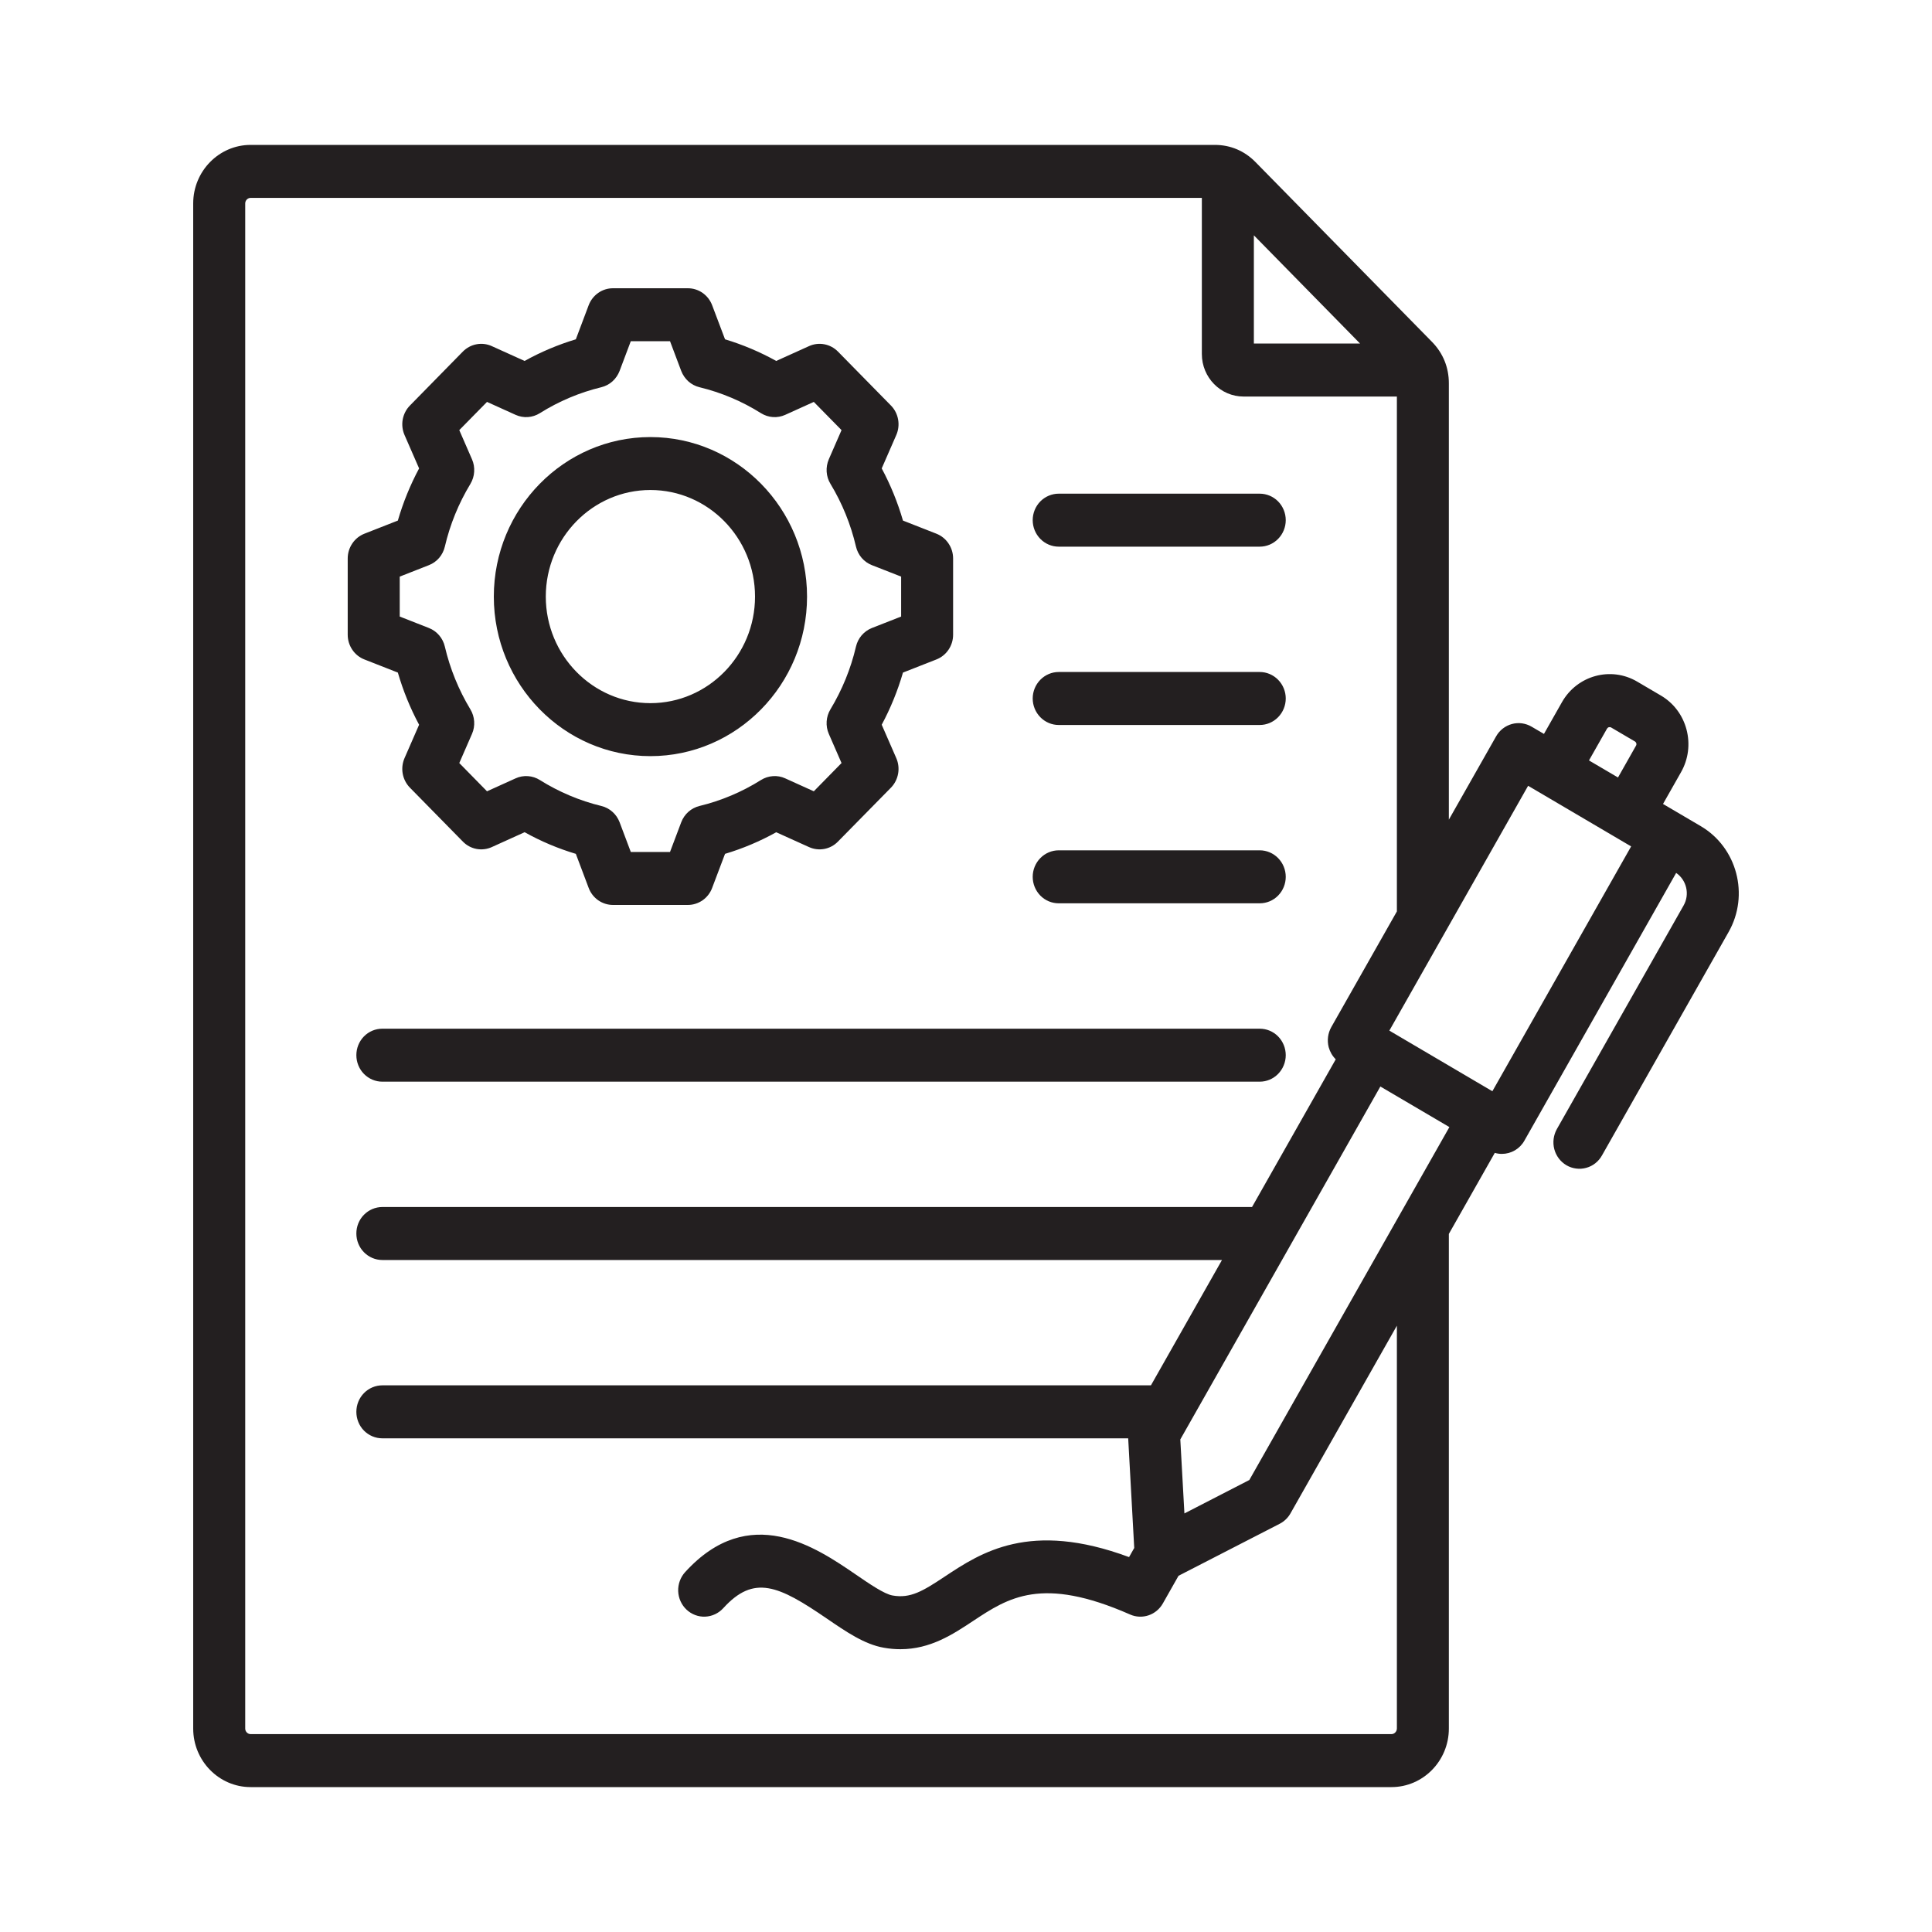 <svg width="40" height="40" viewBox="0 0 40 40" fill="none" xmlns="http://www.w3.org/2000/svg">
    <path d="M21.381 18.154C21.381 18.008 21.438 17.869 21.539 17.766C21.64 17.663 21.777 17.605 21.919 17.605H26.081C26.224 17.605 26.361 17.663 26.462 17.766C26.563 17.869 26.62 18.008 26.62 18.154C26.62 18.299 26.563 18.439 26.462 18.542C26.361 18.645 26.224 18.702 26.081 18.702H21.919C21.777 18.702 21.64 18.645 21.539 18.542C21.438 18.439 21.381 18.299 21.381 18.154ZM21.919 15.01H26.081C26.224 15.01 26.361 14.952 26.462 14.849C26.563 14.746 26.62 14.607 26.62 14.461C26.62 14.316 26.563 14.177 26.462 14.074C26.361 13.971 26.224 13.913 26.081 13.913H21.919C21.777 13.913 21.64 13.971 21.539 14.074C21.438 14.177 21.381 14.316 21.381 14.461C21.381 14.607 21.438 14.746 21.539 14.849C21.64 14.952 21.777 15.01 21.919 15.01ZM26.081 21.298H7.916C7.773 21.298 7.636 21.355 7.535 21.458C7.434 21.561 7.378 21.701 7.378 21.846C7.378 21.991 7.434 22.131 7.535 22.234C7.636 22.337 7.773 22.395 7.916 22.395H26.081C26.224 22.395 26.361 22.337 26.462 22.234C26.563 22.131 26.62 21.991 26.62 21.846C26.62 21.701 26.563 21.561 26.462 21.458C26.361 21.355 26.224 21.298 26.081 21.298ZM21.919 11.318H26.081C26.224 11.318 26.361 11.26 26.462 11.157C26.563 11.054 26.62 10.915 26.62 10.769C26.62 10.624 26.563 10.484 26.462 10.381C26.361 10.279 26.224 10.221 26.081 10.221H21.919C21.777 10.221 21.64 10.279 21.539 10.381C21.438 10.484 21.381 10.624 21.381 10.769C21.381 10.915 21.438 11.054 21.539 11.157C21.64 11.26 21.777 11.318 21.919 11.318ZM7.544 13.653C7.443 13.614 7.355 13.543 7.294 13.452C7.232 13.361 7.199 13.252 7.199 13.142V11.562C7.199 11.451 7.232 11.343 7.294 11.252C7.355 11.16 7.443 11.09 7.544 11.05L8.237 10.778C8.346 10.403 8.493 10.041 8.677 9.698L8.375 9.006C8.331 8.905 8.318 8.792 8.338 8.684C8.358 8.575 8.41 8.474 8.487 8.396L9.583 7.279C9.66 7.201 9.758 7.148 9.865 7.128C9.972 7.107 10.083 7.121 10.182 7.166L10.861 7.473C11.198 7.286 11.554 7.136 11.922 7.025L12.188 6.319C12.227 6.216 12.296 6.127 12.386 6.064C12.476 6.001 12.582 5.968 12.691 5.968H14.241C14.35 5.968 14.456 6.001 14.546 6.064C14.636 6.127 14.705 6.216 14.744 6.319L15.011 7.025C15.379 7.136 15.734 7.286 16.071 7.473L16.75 7.166C16.849 7.121 16.96 7.107 17.067 7.128C17.174 7.148 17.272 7.201 17.349 7.279L18.446 8.396C18.523 8.474 18.574 8.574 18.594 8.683C18.614 8.792 18.601 8.905 18.557 9.006L18.255 9.698C18.439 10.041 18.586 10.403 18.695 10.778L19.388 11.05C19.489 11.09 19.577 11.16 19.638 11.252C19.7 11.343 19.733 11.451 19.733 11.562V13.142C19.733 13.252 19.7 13.361 19.638 13.452C19.577 13.543 19.489 13.613 19.388 13.653L18.695 13.925C18.586 14.3 18.439 14.662 18.255 15.005L18.557 15.697C18.601 15.799 18.614 15.911 18.594 16.02C18.574 16.129 18.523 16.229 18.446 16.308L17.349 17.424C17.272 17.503 17.174 17.556 17.067 17.576C16.96 17.596 16.85 17.583 16.75 17.538L16.071 17.231C15.734 17.418 15.379 17.568 15.011 17.678L14.744 18.384C14.705 18.488 14.636 18.577 14.546 18.64C14.456 18.702 14.35 18.736 14.241 18.736H12.691C12.582 18.736 12.476 18.702 12.386 18.64C12.296 18.577 12.227 18.488 12.188 18.384L11.922 17.678C11.554 17.568 11.198 17.418 10.862 17.23L10.182 17.538C10.083 17.583 9.972 17.596 9.865 17.576C9.758 17.556 9.66 17.503 9.583 17.424L8.487 16.308C8.41 16.229 8.358 16.129 8.338 16.02C8.318 15.911 8.331 15.799 8.375 15.697L8.677 15.005C8.493 14.662 8.346 14.3 8.237 13.925L7.544 13.653ZM8.276 12.765L8.88 13.002C8.962 13.034 9.034 13.086 9.092 13.153C9.149 13.22 9.19 13.3 9.21 13.387C9.317 13.845 9.496 14.284 9.738 14.685C9.784 14.761 9.811 14.847 9.817 14.936C9.823 15.024 9.808 15.114 9.772 15.195L9.509 15.798L10.083 16.383L10.675 16.115C10.755 16.078 10.843 16.063 10.93 16.069C11.017 16.075 11.102 16.102 11.176 16.149C11.57 16.396 12 16.578 12.45 16.687C12.535 16.707 12.614 16.749 12.68 16.808C12.746 16.866 12.796 16.94 12.828 17.023L13.06 17.639H13.872L14.104 17.024C14.136 16.94 14.187 16.866 14.252 16.808C14.318 16.749 14.397 16.708 14.482 16.687C14.932 16.578 15.363 16.396 15.756 16.149C15.831 16.102 15.915 16.075 16.003 16.069C16.09 16.063 16.177 16.078 16.257 16.115L16.849 16.383L17.423 15.798L17.16 15.195C17.124 15.113 17.109 15.024 17.115 14.935C17.121 14.847 17.148 14.76 17.194 14.685C17.436 14.283 17.615 13.845 17.722 13.387C17.742 13.3 17.783 13.22 17.84 13.153C17.898 13.086 17.971 13.034 18.052 13.002L18.657 12.765V11.938L18.052 11.701C17.971 11.669 17.898 11.618 17.84 11.551C17.783 11.484 17.742 11.403 17.722 11.317C17.615 10.858 17.437 10.42 17.194 10.018C17.148 9.943 17.121 9.857 17.115 9.768C17.109 9.679 17.125 9.59 17.16 9.508L17.423 8.905L16.849 8.321L16.257 8.589C16.177 8.625 16.09 8.641 16.002 8.635C15.915 8.629 15.831 8.601 15.756 8.555C15.362 8.307 14.932 8.126 14.482 8.017C14.397 7.996 14.318 7.955 14.252 7.896C14.187 7.837 14.136 7.763 14.104 7.68L13.872 7.064H13.06L12.828 7.68C12.796 7.763 12.745 7.837 12.68 7.896C12.614 7.955 12.535 7.996 12.45 8.017C12 8.126 11.57 8.307 11.176 8.555C11.102 8.601 11.017 8.629 10.93 8.635C10.843 8.641 10.755 8.625 10.675 8.589L10.083 8.321L9.509 8.905L9.772 9.509C9.808 9.59 9.823 9.679 9.817 9.768C9.812 9.857 9.784 9.943 9.739 10.019C9.496 10.42 9.317 10.858 9.21 11.317C9.19 11.403 9.149 11.484 9.092 11.551C9.034 11.618 8.962 11.669 8.88 11.701L8.276 11.938V12.765ZM10.224 12.352C10.224 10.53 11.678 9.049 13.466 9.049C15.254 9.049 16.709 10.53 16.709 12.352C16.709 14.173 15.254 15.655 13.466 15.655C11.678 15.655 10.224 14.173 10.224 12.352ZM11.3 12.352C11.3 13.568 12.272 14.558 13.466 14.558C14.66 14.558 15.632 13.568 15.632 12.352C15.632 11.135 14.66 10.145 13.466 10.145C12.272 10.145 11.3 11.135 11.3 12.352ZM35.789 19.296L33.166 23.924C33.131 23.986 33.084 24.041 33.028 24.085C32.972 24.129 32.908 24.161 32.84 24.179C32.771 24.198 32.7 24.203 32.63 24.193C32.56 24.184 32.492 24.161 32.431 24.125C32.307 24.052 32.217 23.932 32.18 23.792C32.143 23.651 32.163 23.501 32.234 23.375L34.857 18.747C34.989 18.515 34.918 18.22 34.703 18.073L31.561 23.616C31.514 23.7 31.446 23.769 31.364 23.817C31.282 23.865 31.189 23.89 31.094 23.89C31.045 23.89 30.996 23.883 30.948 23.869L29.997 25.547V35.788C29.997 36.456 29.464 37 28.808 37H5.189C4.534 37 4 36.456 4 35.788V4.212C4 3.544 4.534 3 5.189 3H25.152C25.474 3 25.765 3.123 25.993 3.355L29.649 7.079C29.877 7.312 29.997 7.608 29.997 7.936V16.97L30.975 15.246C31.01 15.183 31.057 15.129 31.113 15.085C31.169 15.041 31.233 15.009 31.302 14.99C31.37 14.971 31.441 14.967 31.511 14.976C31.581 14.986 31.649 15.009 31.71 15.045L31.966 15.195L32.339 14.537C32.654 13.982 33.352 13.792 33.896 14.112L34.388 14.401C34.651 14.556 34.839 14.806 34.918 15.106C34.996 15.406 34.956 15.719 34.804 15.987L34.431 16.645L35.213 17.105C35.965 17.547 36.223 18.53 35.789 19.296ZM32.898 15.744L33.499 16.097L33.872 15.438C33.876 15.431 33.879 15.423 33.88 15.415C33.881 15.406 33.88 15.398 33.878 15.39C33.876 15.382 33.872 15.374 33.867 15.368C33.863 15.361 33.856 15.355 33.849 15.351L33.357 15.062C33.343 15.054 33.326 15.052 33.31 15.056C33.294 15.06 33.281 15.071 33.272 15.085L32.898 15.744ZM25.96 4.872V7.113H28.159L25.96 4.872ZM28.921 27.447L26.718 31.333C26.666 31.425 26.588 31.5 26.495 31.548L24.4 32.625L24.076 33.197C24.01 33.314 23.904 33.402 23.779 33.444C23.653 33.486 23.517 33.48 23.396 33.426C21.566 32.621 20.876 33.078 20.146 33.561C19.729 33.837 19.264 34.145 18.642 34.145C18.532 34.145 18.418 34.136 18.297 34.114C17.899 34.045 17.52 33.785 17.119 33.511C16.116 32.824 15.61 32.596 14.974 33.296C14.877 33.402 14.743 33.465 14.6 33.471C14.457 33.477 14.318 33.424 14.213 33.325C14.109 33.227 14.047 33.09 14.041 32.944C14.036 32.799 14.087 32.657 14.184 32.55C15.513 31.089 16.894 32.035 17.72 32.6C17.996 32.789 18.308 33.004 18.48 33.033C18.849 33.098 19.104 32.944 19.559 32.642C20.31 32.144 21.321 31.475 23.376 32.238L23.483 32.049L23.358 29.779H7.916C7.773 29.779 7.636 29.721 7.535 29.619C7.434 29.516 7.378 29.376 7.378 29.231C7.378 29.085 7.434 28.946 7.535 28.843C7.636 28.74 7.773 28.682 7.916 28.682H23.829L25.3 26.087H7.916C7.773 26.087 7.636 26.029 7.535 25.926C7.434 25.823 7.378 25.684 7.378 25.538C7.378 25.393 7.434 25.253 7.535 25.151C7.636 25.048 7.773 24.99 7.916 24.99H25.922L27.655 21.932C27.585 21.863 27.535 21.776 27.509 21.681C27.473 21.54 27.492 21.391 27.563 21.265L28.921 18.87V8.21H25.747C25.27 8.21 24.883 7.815 24.883 7.33V4.097H5.189C5.16 4.097 5.131 4.109 5.11 4.131C5.089 4.152 5.077 4.181 5.077 4.212V35.788C5.077 35.819 5.089 35.848 5.11 35.869C5.131 35.891 5.16 35.903 5.189 35.903H28.808C28.838 35.903 28.866 35.891 28.887 35.869C28.908 35.848 28.92 35.819 28.921 35.788V27.447ZM25.866 30.642L30.008 23.335L28.579 22.495L24.437 29.802L24.522 31.334L25.866 30.642ZM33.771 17.524L31.638 16.269L28.765 21.338L30.898 22.593L33.771 17.524Z"
          fill="#231F20"/>
</svg>
